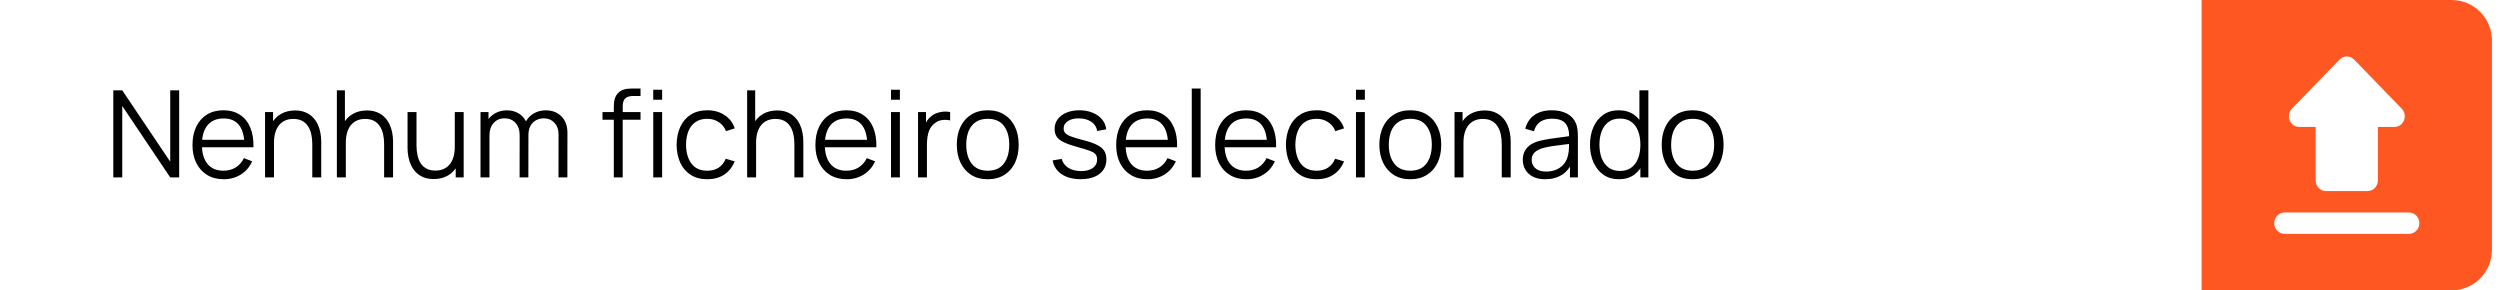 <svg width="310" height="36" viewBox="0 0 310 36" fill="none" xmlns="http://www.w3.org/2000/svg">
<g filter="url(#filter0_i_198_81)">
<rect width="310" height="36" rx="5" fill="white"/>
</g>
<path d="M14.05 22V11.2H15.16L21.108 20.05V11.2H22.218V22H21.108L15.16 13.143V22H14.05ZM27.746 22.225C26.956 22.225 26.271 22.05 25.691 21.7C25.116 21.35 24.669 20.858 24.349 20.223C24.029 19.587 23.869 18.843 23.869 17.988C23.869 17.102 24.026 16.337 24.341 15.693C24.656 15.047 25.099 14.55 25.669 14.2C26.244 13.85 26.921 13.675 27.701 13.675C28.501 13.675 29.184 13.86 29.749 14.23C30.314 14.595 30.741 15.12 31.031 15.805C31.321 16.49 31.454 17.308 31.429 18.258H30.304V17.867C30.284 16.817 30.056 16.025 29.621 15.49C29.191 14.955 28.561 14.688 27.731 14.688C26.861 14.688 26.194 14.97 25.729 15.535C25.269 16.1 25.039 16.905 25.039 17.95C25.039 18.97 25.269 19.762 25.729 20.328C26.194 20.887 26.851 21.168 27.701 21.168C28.281 21.168 28.786 21.035 29.216 20.77C29.651 20.5 29.994 20.113 30.244 19.608L31.271 20.005C30.951 20.71 30.479 21.258 29.854 21.648C29.234 22.032 28.531 22.225 27.746 22.225ZM24.649 18.258V17.335H30.836V18.258H24.649ZM38.723 22V17.867C38.723 17.418 38.681 17.005 38.596 16.63C38.511 16.25 38.373 15.92 38.183 15.64C37.998 15.355 37.756 15.135 37.456 14.98C37.161 14.825 36.801 14.748 36.376 14.748C35.986 14.748 35.641 14.815 35.341 14.95C35.046 15.085 34.796 15.28 34.591 15.535C34.391 15.785 34.238 16.09 34.133 16.45C34.028 16.81 33.976 17.22 33.976 17.68L33.196 17.508C33.196 16.677 33.341 15.98 33.631 15.415C33.921 14.85 34.321 14.422 34.831 14.133C35.341 13.842 35.926 13.697 36.586 13.697C37.071 13.697 37.493 13.773 37.853 13.922C38.218 14.072 38.526 14.275 38.776 14.53C39.031 14.785 39.236 15.078 39.391 15.408C39.546 15.732 39.658 16.08 39.728 16.45C39.798 16.815 39.833 17.18 39.833 17.545V22H38.723ZM32.866 22V13.9H33.863V15.895H33.976V22H32.866ZM47.63 22V17.867C47.63 17.418 47.587 17.005 47.502 16.63C47.417 16.25 47.279 15.92 47.09 15.64C46.904 15.355 46.662 15.135 46.362 14.98C46.067 14.825 45.707 14.748 45.282 14.748C44.892 14.748 44.547 14.815 44.247 14.95C43.952 15.085 43.702 15.28 43.497 15.535C43.297 15.785 43.145 16.09 43.039 16.45C42.934 16.81 42.882 17.22 42.882 17.68L42.102 17.508C42.102 16.677 42.247 15.98 42.537 15.415C42.827 14.85 43.227 14.422 43.737 14.133C44.247 13.842 44.832 13.697 45.492 13.697C45.977 13.697 46.4 13.773 46.76 13.922C47.124 14.072 47.432 14.275 47.682 14.53C47.937 14.785 48.142 15.078 48.297 15.408C48.452 15.732 48.565 16.08 48.635 16.45C48.705 16.815 48.739 17.18 48.739 17.545V22H47.63ZM41.772 22V11.2H42.77V17.297H42.882V22H41.772ZM53.783 22.203C53.298 22.203 52.873 22.128 52.508 21.977C52.148 21.828 51.841 21.625 51.586 21.37C51.336 21.115 51.133 20.825 50.978 20.5C50.823 20.17 50.711 19.823 50.641 19.457C50.571 19.087 50.536 18.72 50.536 18.355V13.9H51.646V18.032C51.646 18.477 51.688 18.89 51.773 19.27C51.858 19.65 51.993 19.983 52.178 20.267C52.368 20.547 52.611 20.765 52.906 20.92C53.206 21.075 53.568 21.152 53.993 21.152C54.383 21.152 54.726 21.085 55.021 20.95C55.321 20.815 55.571 20.622 55.771 20.372C55.976 20.117 56.131 19.81 56.236 19.45C56.341 19.085 56.393 18.675 56.393 18.22L57.173 18.392C57.173 19.223 57.028 19.92 56.738 20.485C56.448 21.05 56.048 21.477 55.538 21.767C55.028 22.058 54.443 22.203 53.783 22.203ZM56.506 22V20.005H56.393V13.9H57.496V22H56.506ZM69.252 22L69.26 16.683C69.26 16.058 69.085 15.568 68.734 15.213C68.389 14.852 67.95 14.672 67.415 14.672C67.109 14.672 66.812 14.742 66.522 14.883C66.232 15.023 65.992 15.248 65.802 15.557C65.617 15.867 65.525 16.273 65.525 16.773L64.872 16.585C64.857 16.005 64.969 15.498 65.21 15.062C65.454 14.627 65.79 14.29 66.215 14.05C66.644 13.805 67.129 13.682 67.669 13.682C68.484 13.682 69.137 13.935 69.627 14.44C70.117 14.94 70.362 15.617 70.362 16.473L70.355 22H69.252ZM59.584 22V13.9H60.575V15.895H60.694V22H59.584ZM64.43 22L64.437 16.758C64.437 16.113 64.264 15.605 63.919 15.235C63.58 14.86 63.13 14.672 62.569 14.672C62.01 14.672 61.557 14.865 61.212 15.25C60.867 15.63 60.694 16.137 60.694 16.773L60.035 16.413C60.035 15.893 60.157 15.428 60.402 15.018C60.647 14.602 60.982 14.277 61.407 14.043C61.832 13.803 62.315 13.682 62.855 13.682C63.37 13.682 63.827 13.793 64.227 14.012C64.632 14.232 64.95 14.553 65.18 14.973C65.409 15.393 65.525 15.902 65.525 16.503L65.517 22H64.43ZM76.112 22V13.3C76.112 13.09 76.122 12.883 76.142 12.678C76.167 12.473 76.215 12.277 76.285 12.092C76.355 11.902 76.465 11.727 76.615 11.568C76.78 11.387 76.96 11.258 77.155 11.178C77.35 11.092 77.552 11.037 77.762 11.012C77.977 10.988 78.187 10.975 78.392 10.975H79.427V11.905H78.467C78.047 11.905 77.732 12.008 77.522 12.213C77.317 12.418 77.215 12.74 77.215 13.18V22H76.112ZM74.71 14.845V13.9H79.427V14.845H74.71ZM81.002 12.363V11.125H82.105V12.363H81.002ZM81.002 22V13.9H82.105V22H81.002ZM87.708 22.225C86.893 22.225 86.203 22.043 85.638 21.677C85.073 21.312 84.643 20.81 84.348 20.17C84.058 19.525 83.908 18.785 83.898 17.95C83.908 17.1 84.063 16.355 84.363 15.715C84.663 15.07 85.095 14.57 85.66 14.215C86.225 13.855 86.91 13.675 87.715 13.675C88.535 13.675 89.248 13.875 89.853 14.275C90.463 14.675 90.88 15.223 91.105 15.918L90.025 16.262C89.835 15.777 89.533 15.402 89.118 15.137C88.708 14.867 88.238 14.732 87.708 14.732C87.113 14.732 86.62 14.87 86.23 15.145C85.84 15.415 85.55 15.793 85.36 16.277C85.17 16.762 85.073 17.32 85.068 17.95C85.078 18.92 85.303 19.7 85.743 20.29C86.183 20.875 86.838 21.168 87.708 21.168C88.258 21.168 88.725 21.043 89.11 20.793C89.5 20.538 89.795 20.168 89.995 19.683L91.105 20.012C90.805 20.733 90.365 21.282 89.785 21.663C89.205 22.038 88.513 22.225 87.708 22.225ZM98.504 22V17.867C98.504 17.418 98.461 17.005 98.376 16.63C98.291 16.25 98.153 15.92 97.963 15.64C97.778 15.355 97.536 15.135 97.236 14.98C96.941 14.825 96.581 14.748 96.156 14.748C95.766 14.748 95.421 14.815 95.121 14.95C94.826 15.085 94.576 15.28 94.371 15.535C94.171 15.785 94.019 16.09 93.913 16.45C93.808 16.81 93.756 17.22 93.756 17.68L92.976 17.508C92.976 16.677 93.121 15.98 93.411 15.415C93.701 14.85 94.101 14.422 94.611 14.133C95.121 13.842 95.706 13.697 96.366 13.697C96.851 13.697 97.273 13.773 97.633 13.922C97.999 14.072 98.306 14.275 98.556 14.53C98.811 14.785 99.016 15.078 99.171 15.408C99.326 15.732 99.439 16.08 99.508 16.45C99.579 16.815 99.614 17.18 99.614 17.545V22H98.504ZM92.646 22V11.2H93.644V17.297H93.756V22H92.646ZM104.987 22.225C104.197 22.225 103.512 22.05 102.932 21.7C102.357 21.35 101.91 20.858 101.59 20.223C101.27 19.587 101.11 18.843 101.11 17.988C101.11 17.102 101.267 16.337 101.582 15.693C101.897 15.047 102.34 14.55 102.91 14.2C103.485 13.85 104.162 13.675 104.942 13.675C105.742 13.675 106.425 13.86 106.99 14.23C107.555 14.595 107.982 15.12 108.272 15.805C108.562 16.49 108.695 17.308 108.67 18.258H107.545V17.867C107.525 16.817 107.297 16.025 106.862 15.49C106.432 14.955 105.802 14.688 104.972 14.688C104.102 14.688 103.435 14.97 102.97 15.535C102.51 16.1 102.28 16.905 102.28 17.95C102.28 18.97 102.51 19.762 102.97 20.328C103.435 20.887 104.092 21.168 104.942 21.168C105.522 21.168 106.027 21.035 106.457 20.77C106.892 20.5 107.235 20.113 107.485 19.608L108.512 20.005C108.192 20.71 107.72 21.258 107.095 21.648C106.475 22.032 105.772 22.225 104.987 22.225ZM101.89 18.258V17.335H108.077V18.258H101.89ZM110.484 12.363V11.125H111.587V12.363H110.484ZM110.484 22V13.9H111.587V22H110.484ZM113.835 22V13.9H114.825V15.85L114.63 15.595C114.72 15.355 114.838 15.135 114.983 14.935C115.128 14.73 115.285 14.562 115.455 14.432C115.665 14.248 115.91 14.107 116.19 14.012C116.47 13.912 116.753 13.855 117.038 13.84C117.323 13.82 117.583 13.84 117.818 13.9V14.935C117.523 14.86 117.2 14.842 116.85 14.883C116.5 14.922 116.178 15.062 115.883 15.303C115.613 15.512 115.41 15.765 115.275 16.06C115.14 16.35 115.05 16.66 115.005 16.99C114.96 17.315 114.938 17.637 114.938 17.957V22H113.835ZM122.476 22.225C121.671 22.225 120.984 22.043 120.414 21.677C119.844 21.312 119.406 20.808 119.101 20.163C118.796 19.517 118.644 18.777 118.644 17.942C118.644 17.093 118.799 16.348 119.109 15.707C119.419 15.068 119.859 14.57 120.429 14.215C121.004 13.855 121.686 13.675 122.476 13.675C123.286 13.675 123.976 13.857 124.546 14.223C125.121 14.582 125.559 15.085 125.859 15.73C126.164 16.37 126.316 17.108 126.316 17.942C126.316 18.793 126.164 19.54 125.859 20.185C125.554 20.825 125.114 21.325 124.539 21.685C123.964 22.045 123.276 22.225 122.476 22.225ZM122.476 21.168C123.376 21.168 124.046 20.87 124.486 20.275C124.926 19.675 125.146 18.898 125.146 17.942C125.146 16.962 124.924 16.183 124.479 15.602C124.039 15.023 123.371 14.732 122.476 14.732C121.871 14.732 121.371 14.87 120.976 15.145C120.586 15.415 120.294 15.793 120.099 16.277C119.909 16.758 119.814 17.312 119.814 17.942C119.814 18.918 120.039 19.7 120.489 20.29C120.939 20.875 121.601 21.168 122.476 21.168ZM133.996 22.218C133.046 22.218 132.264 22.012 131.649 21.602C131.039 21.192 130.664 20.622 130.524 19.892L131.649 19.705C131.769 20.165 132.041 20.532 132.466 20.808C132.896 21.078 133.426 21.212 134.056 21.212C134.671 21.212 135.156 21.085 135.511 20.83C135.866 20.57 136.044 20.218 136.044 19.773C136.044 19.523 135.986 19.32 135.871 19.165C135.761 19.005 135.534 18.858 135.189 18.723C134.844 18.587 134.329 18.427 133.644 18.242C132.909 18.043 132.334 17.843 131.919 17.642C131.504 17.442 131.209 17.212 131.034 16.953C130.859 16.688 130.771 16.365 130.771 15.985C130.771 15.525 130.901 15.123 131.161 14.777C131.421 14.428 131.781 14.158 132.241 13.967C132.701 13.773 133.236 13.675 133.846 13.675C134.456 13.675 135.001 13.775 135.481 13.975C135.966 14.17 136.356 14.445 136.651 14.8C136.946 15.155 137.121 15.568 137.176 16.038L136.051 16.24C135.976 15.765 135.739 15.39 135.339 15.115C134.944 14.835 134.441 14.69 133.831 14.68C133.256 14.665 132.789 14.775 132.429 15.01C132.069 15.24 131.889 15.547 131.889 15.932C131.889 16.148 131.954 16.332 132.084 16.488C132.214 16.637 132.449 16.78 132.789 16.915C133.134 17.05 133.624 17.198 134.259 17.358C135.004 17.547 135.589 17.747 136.014 17.957C136.439 18.168 136.741 18.415 136.921 18.7C137.101 18.985 137.191 19.337 137.191 19.758C137.191 20.523 136.906 21.125 136.336 21.565C135.771 22 134.991 22.218 133.996 22.218ZM142.282 22.225C141.492 22.225 140.807 22.05 140.227 21.7C139.652 21.35 139.205 20.858 138.885 20.223C138.565 19.587 138.405 18.843 138.405 17.988C138.405 17.102 138.562 16.337 138.877 15.693C139.192 15.047 139.635 14.55 140.205 14.2C140.78 13.85 141.457 13.675 142.237 13.675C143.037 13.675 143.72 13.86 144.285 14.23C144.85 14.595 145.277 15.12 145.567 15.805C145.857 16.49 145.99 17.308 145.965 18.258H144.84V17.867C144.82 16.817 144.592 16.025 144.157 15.49C143.727 14.955 143.097 14.688 142.267 14.688C141.397 14.688 140.73 14.97 140.265 15.535C139.805 16.1 139.575 16.905 139.575 17.95C139.575 18.97 139.805 19.762 140.265 20.328C140.73 20.887 141.387 21.168 142.237 21.168C142.817 21.168 143.322 21.035 143.752 20.77C144.187 20.5 144.53 20.113 144.78 19.608L145.807 20.005C145.487 20.71 145.015 21.258 144.39 21.648C143.77 22.032 143.067 22.225 142.282 22.225ZM139.185 18.258V17.335H145.372V18.258H139.185ZM147.779 22V10.975H148.882V22H147.779ZM154.558 22.225C153.768 22.225 153.083 22.05 152.503 21.7C151.928 21.35 151.48 20.858 151.16 20.223C150.84 19.587 150.68 18.843 150.68 17.988C150.68 17.102 150.838 16.337 151.153 15.693C151.468 15.047 151.91 14.55 152.48 14.2C153.055 13.85 153.733 13.675 154.513 13.675C155.313 13.675 155.995 13.86 156.56 14.23C157.125 14.595 157.553 15.12 157.843 15.805C158.133 16.49 158.265 17.308 158.24 18.258H157.115V17.867C157.095 16.817 156.868 16.025 156.433 15.49C156.003 14.955 155.373 14.688 154.543 14.688C153.673 14.688 153.005 14.97 152.54 15.535C152.08 16.1 151.85 16.905 151.85 17.95C151.85 18.97 152.08 19.762 152.54 20.328C153.005 20.887 153.663 21.168 154.513 21.168C155.093 21.168 155.598 21.035 156.028 20.77C156.463 20.5 156.805 20.113 157.055 19.608L158.083 20.005C157.763 20.71 157.29 21.258 156.665 21.648C156.045 22.032 155.343 22.225 154.558 22.225ZM151.46 18.258V17.335H157.648V18.258H151.46ZM163.264 22.225C162.449 22.225 161.759 22.043 161.194 21.677C160.629 21.312 160.199 20.81 159.904 20.17C159.614 19.525 159.464 18.785 159.454 17.95C159.464 17.1 159.619 16.355 159.919 15.715C160.219 15.07 160.652 14.57 161.217 14.215C161.782 13.855 162.467 13.675 163.272 13.675C164.092 13.675 164.804 13.875 165.409 14.275C166.019 14.675 166.437 15.223 166.662 15.918L165.582 16.262C165.392 15.777 165.089 15.402 164.674 15.137C164.264 14.867 163.794 14.732 163.264 14.732C162.669 14.732 162.177 14.87 161.787 15.145C161.397 15.415 161.107 15.793 160.917 16.277C160.727 16.762 160.629 17.32 160.624 17.95C160.634 18.92 160.859 19.7 161.299 20.29C161.739 20.875 162.394 21.168 163.264 21.168C163.814 21.168 164.282 21.043 164.667 20.793C165.057 20.538 165.352 20.168 165.552 19.683L166.662 20.012C166.362 20.733 165.922 21.282 165.342 21.663C164.762 22.038 164.069 22.225 163.264 22.225ZM168.14 12.363V11.125H169.243V12.363H168.14ZM168.14 22V13.9H169.243V22H168.14ZM174.874 22.225C174.069 22.225 173.381 22.043 172.811 21.677C172.241 21.312 171.804 20.808 171.499 20.163C171.194 19.517 171.041 18.777 171.041 17.942C171.041 17.093 171.196 16.348 171.506 15.707C171.816 15.068 172.256 14.57 172.826 14.215C173.401 13.855 174.084 13.675 174.874 13.675C175.684 13.675 176.374 13.857 176.944 14.223C177.519 14.582 177.956 15.085 178.256 15.73C178.561 16.37 178.714 17.108 178.714 17.942C178.714 18.793 178.561 19.54 178.256 20.185C177.951 20.825 177.511 21.325 176.936 21.685C176.361 22.045 175.674 22.225 174.874 22.225ZM174.874 21.168C175.774 21.168 176.444 20.87 176.884 20.275C177.324 19.675 177.544 18.898 177.544 17.942C177.544 16.962 177.321 16.183 176.876 15.602C176.436 15.023 175.769 14.732 174.874 14.732C174.269 14.732 173.769 14.87 173.374 15.145C172.984 15.415 172.691 15.793 172.496 16.277C172.306 16.758 172.211 17.312 172.211 17.942C172.211 18.918 172.436 19.7 172.886 20.29C173.336 20.875 173.999 21.168 174.874 21.168ZM186.218 22V17.867C186.218 17.418 186.176 17.005 186.091 16.63C186.006 16.25 185.868 15.92 185.678 15.64C185.493 15.355 185.251 15.135 184.951 14.98C184.656 14.825 184.296 14.748 183.871 14.748C183.481 14.748 183.136 14.815 182.836 14.95C182.541 15.085 182.291 15.28 182.086 15.535C181.886 15.785 181.733 16.09 181.628 16.45C181.523 16.81 181.471 17.22 181.471 17.68L180.691 17.508C180.691 16.677 180.836 15.98 181.126 15.415C181.416 14.85 181.816 14.422 182.326 14.133C182.836 13.842 183.421 13.697 184.081 13.697C184.566 13.697 184.988 13.773 185.348 13.922C185.713 14.072 186.021 14.275 186.271 14.53C186.526 14.785 186.731 15.078 186.886 15.408C187.041 15.732 187.153 16.08 187.223 16.45C187.293 16.815 187.328 17.18 187.328 17.545V22H186.218ZM180.361 22V13.9H181.358V15.895H181.471V22H180.361ZM191.592 22.225C190.982 22.225 190.47 22.115 190.055 21.895C189.645 21.675 189.337 21.383 189.132 21.017C188.927 20.652 188.825 20.255 188.825 19.825C188.825 19.385 188.912 19.01 189.087 18.7C189.267 18.385 189.51 18.128 189.815 17.927C190.125 17.727 190.482 17.575 190.887 17.47C191.297 17.37 191.75 17.282 192.245 17.207C192.745 17.128 193.232 17.06 193.707 17.005C194.187 16.945 194.607 16.887 194.967 16.832L194.577 17.073C194.592 16.273 194.437 15.68 194.112 15.295C193.787 14.91 193.222 14.717 192.417 14.717C191.862 14.717 191.392 14.842 191.007 15.092C190.627 15.342 190.36 15.738 190.205 16.277L189.132 15.963C189.317 15.238 189.69 14.675 190.25 14.275C190.81 13.875 191.537 13.675 192.432 13.675C193.172 13.675 193.8 13.815 194.315 14.095C194.835 14.37 195.202 14.77 195.417 15.295C195.517 15.53 195.582 15.793 195.612 16.082C195.642 16.372 195.657 16.668 195.657 16.968V22H194.675V19.968L194.96 20.087C194.685 20.782 194.257 21.312 193.677 21.677C193.097 22.043 192.402 22.225 191.592 22.225ZM191.72 21.273C192.235 21.273 192.685 21.18 193.07 20.995C193.455 20.81 193.765 20.558 194 20.238C194.235 19.913 194.387 19.547 194.457 19.142C194.517 18.883 194.55 18.598 194.555 18.288C194.56 17.973 194.562 17.738 194.562 17.582L194.982 17.8C194.607 17.85 194.2 17.9 193.76 17.95C193.325 18 192.895 18.058 192.47 18.122C192.05 18.188 191.67 18.265 191.33 18.355C191.1 18.42 190.877 18.512 190.662 18.633C190.447 18.747 190.27 18.902 190.13 19.098C189.995 19.293 189.927 19.535 189.927 19.825C189.927 20.06 189.985 20.288 190.1 20.508C190.22 20.727 190.41 20.91 190.67 21.055C190.935 21.2 191.285 21.273 191.72 21.273ZM200.752 22.225C199.997 22.225 199.352 22.038 198.817 21.663C198.282 21.282 197.872 20.77 197.587 20.125C197.302 19.48 197.16 18.753 197.16 17.942C197.16 17.137 197.3 16.413 197.58 15.768C197.865 15.123 198.272 14.613 198.802 14.238C199.332 13.863 199.967 13.675 200.707 13.675C201.467 13.675 202.107 13.86 202.627 14.23C203.147 14.6 203.54 15.107 203.805 15.752C204.075 16.392 204.21 17.122 204.21 17.942C204.21 18.747 204.077 19.475 203.812 20.125C203.547 20.77 203.157 21.282 202.642 21.663C202.127 22.038 201.497 22.225 200.752 22.225ZM200.865 21.198C201.44 21.198 201.915 21.058 202.29 20.777C202.665 20.497 202.945 20.113 203.13 19.622C203.315 19.128 203.407 18.567 203.407 17.942C203.407 17.308 203.315 16.747 203.13 16.262C202.945 15.773 202.665 15.39 202.29 15.115C201.92 14.84 201.452 14.703 200.887 14.703C200.307 14.703 199.827 14.845 199.447 15.13C199.067 15.415 198.785 15.803 198.6 16.293C198.42 16.782 198.33 17.332 198.33 17.942C198.33 18.558 198.422 19.113 198.607 19.608C198.797 20.098 199.08 20.485 199.455 20.77C199.83 21.055 200.3 21.198 200.865 21.198ZM203.407 22V15.902H203.287V11.2H204.397V22H203.407ZM209.884 22.225C209.079 22.225 208.391 22.043 207.821 21.677C207.251 21.312 206.814 20.808 206.509 20.163C206.204 19.517 206.051 18.777 206.051 17.942C206.051 17.093 206.206 16.348 206.516 15.707C206.826 15.068 207.266 14.57 207.836 14.215C208.411 13.855 209.094 13.675 209.884 13.675C210.694 13.675 211.384 13.857 211.954 14.223C212.529 14.582 212.966 15.085 213.266 15.73C213.571 16.37 213.724 17.108 213.724 17.942C213.724 18.793 213.571 19.54 213.266 20.185C212.961 20.825 212.521 21.325 211.946 21.685C211.371 22.045 210.684 22.225 209.884 22.225ZM209.884 21.168C210.784 21.168 211.454 20.87 211.894 20.275C212.334 19.675 212.554 18.898 212.554 17.942C212.554 16.962 212.331 16.183 211.886 15.602C211.446 15.023 210.779 14.732 209.884 14.732C209.279 14.732 208.779 14.87 208.384 15.145C207.994 15.415 207.701 15.793 207.506 16.277C207.316 16.758 207.221 17.312 207.221 17.942C207.221 18.918 207.446 19.7 207.896 20.29C208.346 20.875 209.009 21.168 209.884 21.168Z" fill="black"/>
<path d="M273 0H304C306.761 0 309 2.239 309 5V31C309 33.761 306.761 36 304 36H273V0Z" fill="#FF5722"/>
<path d="M288.429 23.696H293.571C294.279 23.696 294.857 23.1 294.857 22.37V15.741H296.901C298.046 15.741 298.624 14.309 297.814 13.474L291.913 7.388C291.794 7.265 291.653 7.167 291.497 7.101C291.342 7.034 291.175 7 291.006 7C290.838 7 290.671 7.034 290.516 7.101C290.36 7.167 290.219 7.265 290.1 7.388L284.199 13.474C283.389 14.309 283.954 15.741 285.099 15.741H287.143V22.37C287.143 23.1 287.721 23.696 288.429 23.696ZM283.286 26.348H298.714C299.421 26.348 300 26.945 300 27.674C300 28.403 299.421 29 298.714 29H283.286C282.579 29 282 28.403 282 27.674C282 26.945 282.579 26.348 283.286 26.348Z" fill="white"/>
<defs>
<filter id="filter0_i_198_81" x="0" y="0" width="310" height="37" filterUnits="userSpaceOnUse" color-interpolation-filters="sRGB">
<feFlood flood-opacity="0" result="BackgroundImageFix"/>
<feBlend mode="normal" in="SourceGraphic" in2="BackgroundImageFix" result="shape"/>
<feColorMatrix in="SourceAlpha" type="matrix" values="0 0 0 0 0 0 0 0 0 0 0 0 0 0 0 0 0 0 127 0" result="hardAlpha"/>
<feOffset dy="1"/>
<feGaussianBlur stdDeviation="0.5"/>
<feComposite in2="hardAlpha" operator="arithmetic" k2="-1" k3="1"/>
<feColorMatrix type="matrix" values="0 0 0 0 0 0 0 0 0 0 0 0 0 0 0 0 0 0 0.25 0"/>
<feBlend mode="normal" in2="shape" result="effect1_innerShadow_198_81"/>
</filter>
</defs>
</svg>
